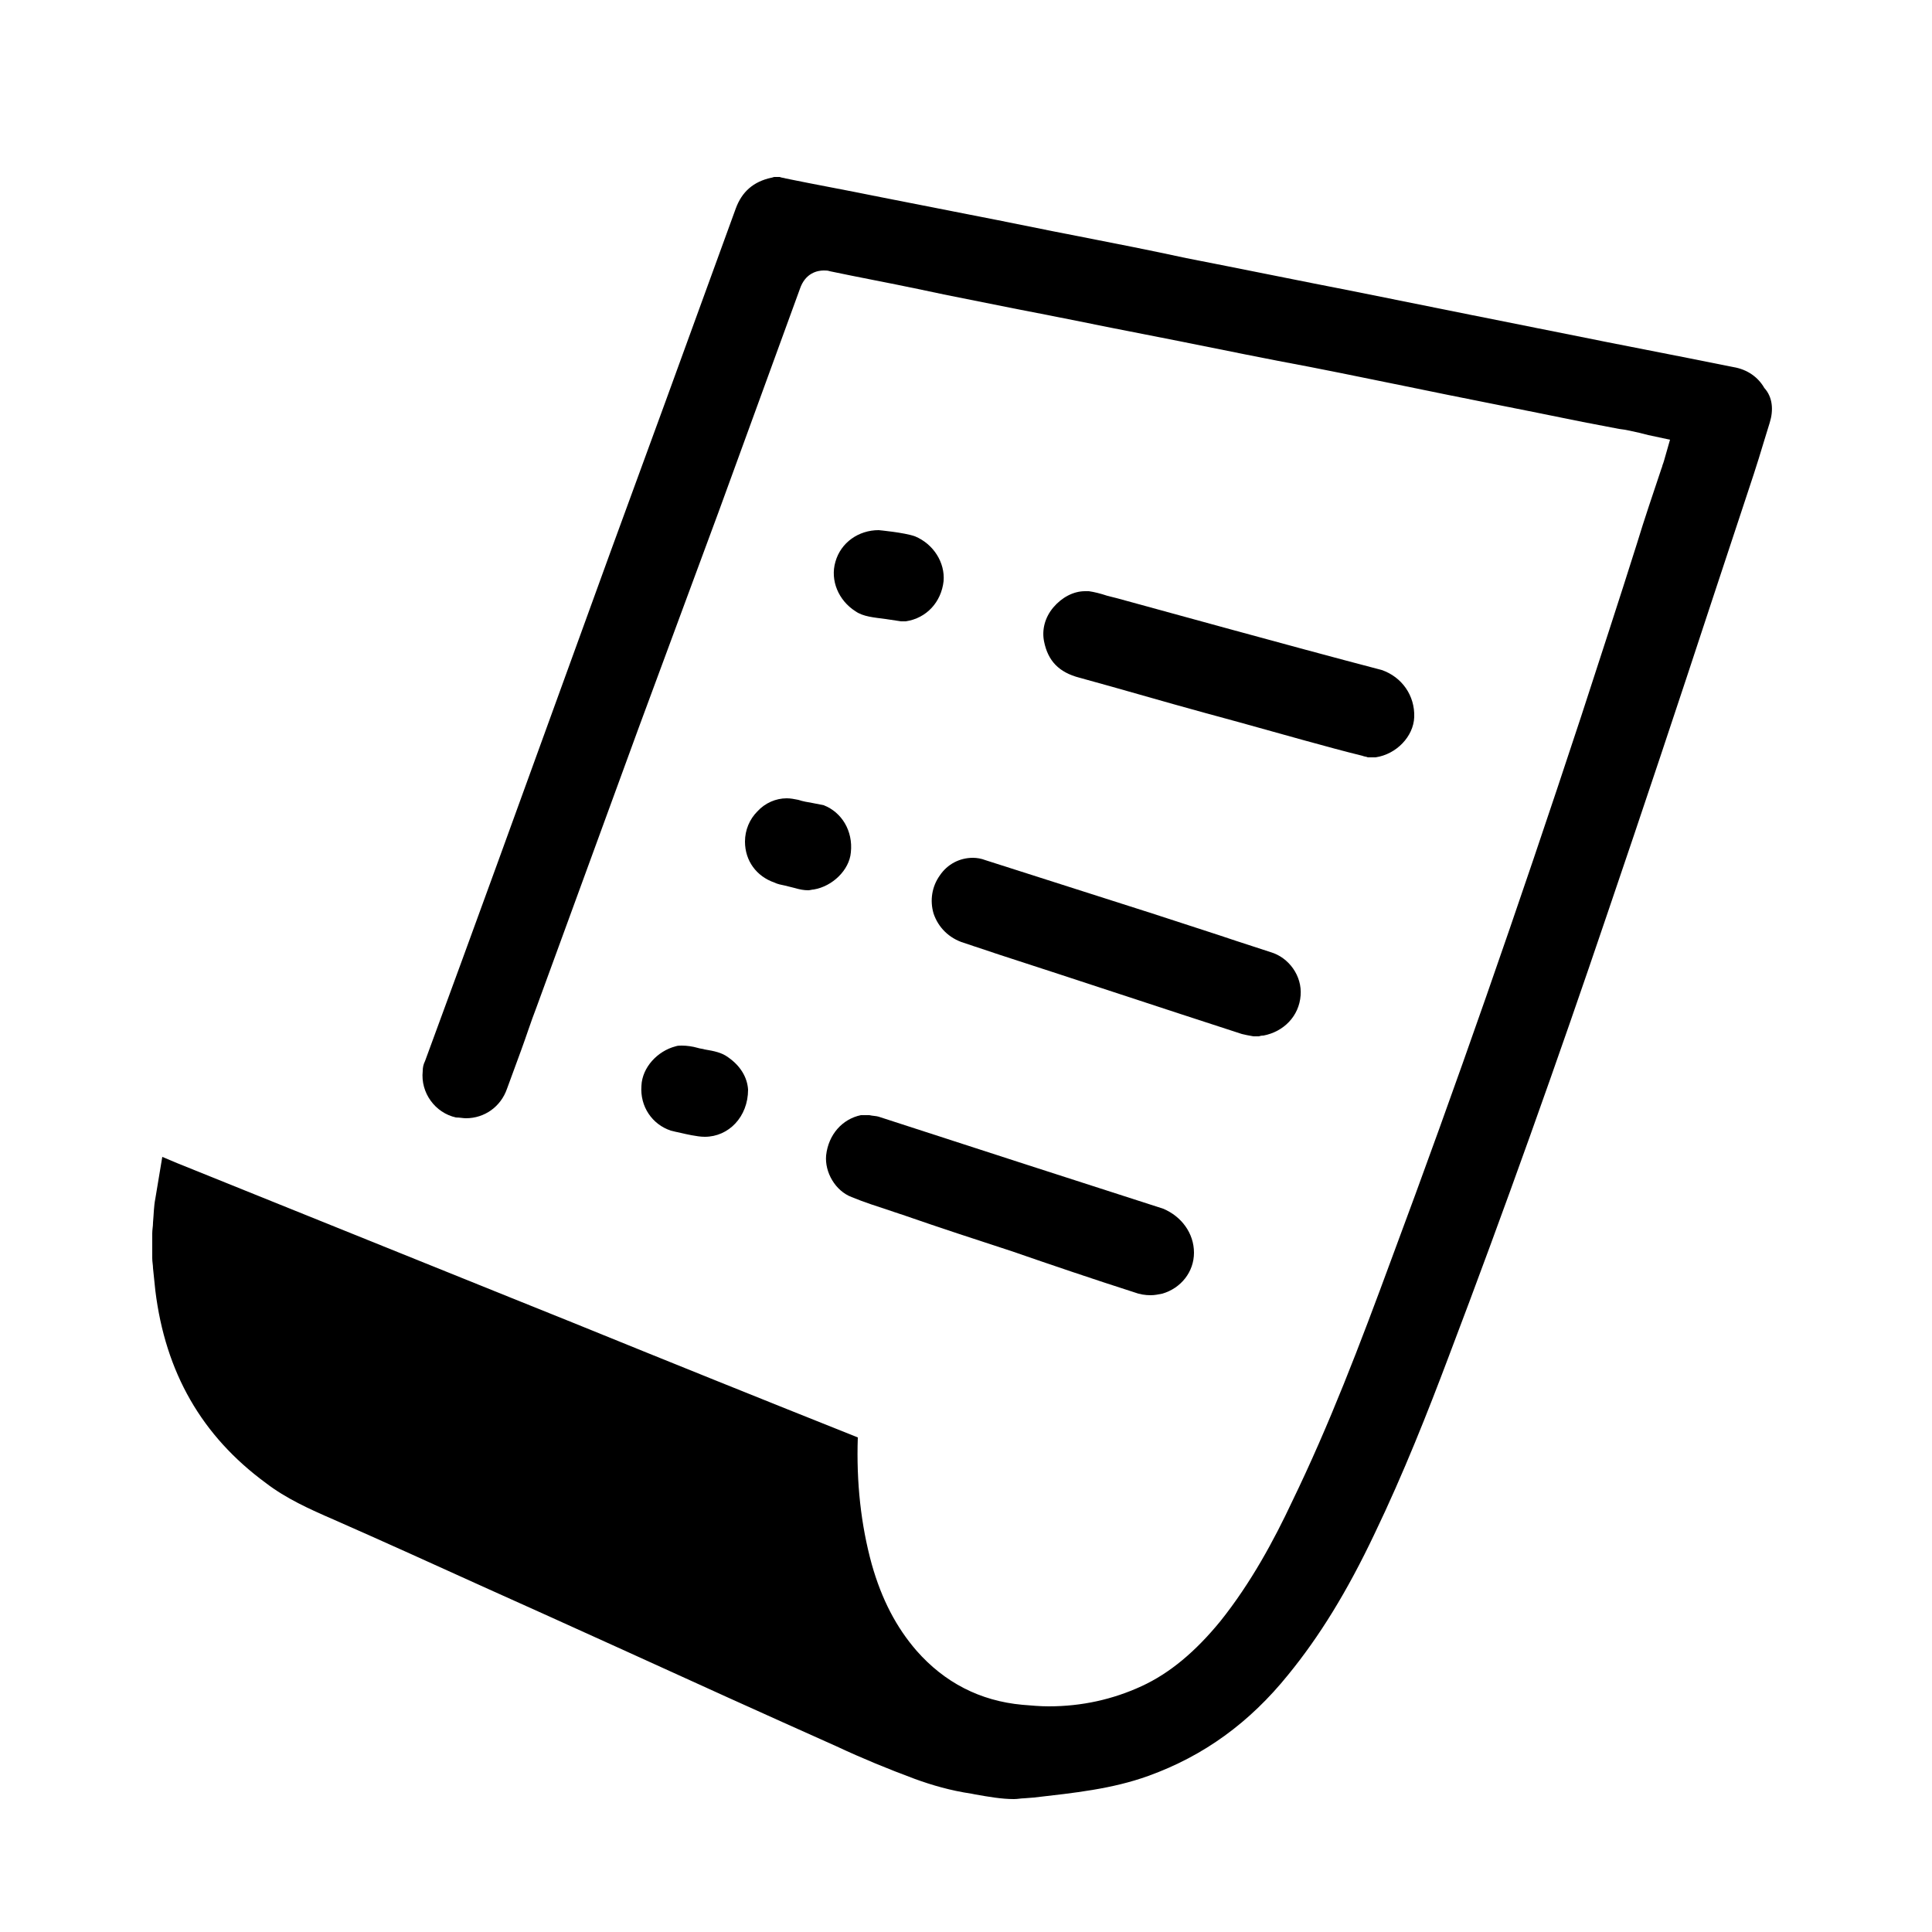 <?xml version="1.0" encoding="utf-8"?>
<!-- Generator: Adobe Illustrator 21.0.0, SVG Export Plug-In . SVG Version: 6.00 Build 0)  -->
<svg version="1.1" id="layer_x5F_orders" xmlns="http://www.w3.org/2000/svg" xmlns:xlink="http://www.w3.org/1999/xlink" x="0px"
	 y="0px" viewBox="0 0 250 250" style="enable-background:new 0 0 250 250;" xml:space="preserve">
<g id="orders">
	<path d="M127.5,111.3c7.2,2.3,14.4,4.6,21.6,6.9l8.6,2.8l2.1,0.7c1.5,0.5,3.1,1,4.6,1.5c2.4,0.7,4.1,3.1,3.9,5.6
		c-0.2,2.7-2.2,4.7-4.8,5.2c-0.1,0-0.3,0-0.6,0.1h-0.5c-0.1,0-0.1,0-0.2,0c-0.6-0.1-1.1-0.2-1.5-0.3c-10.5-3.4-21-6.9-31.5-10.3
		l-4.5-1.5c-1.9-0.6-3.3-2-3.9-3.8c-0.5-1.7-0.2-3.5,0.8-4.9c1-1.5,2.6-2.3,4.3-2.3C126.4,111,127,111.1,127.5,111.3z"/>
	<path d="M106.6,104.2c2.3,0.9,3.8,3.3,3.5,6.1c-0.2,2.3-2.4,4.4-4.8,4.8c-0.2,0-0.5,0.1-0.7,0.1c-0.6,0-1.1-0.1-1.8-0.3
		c-0.4-0.1-0.8-0.2-1.2-0.3c-0.5-0.1-1-0.2-1.4-0.4c-2.3-0.8-3.8-2.8-3.8-5.3c0-1.5,0.6-2.9,1.6-3.9c1-1.1,2.4-1.7,3.8-1.7
		c0.5,0,1,0.1,1.5,0.2c0.6,0.2,1.2,0.3,1.8,0.4C105.6,104,106.1,104.1,106.6,104.2z"/>
	<path d="M229,54.7l-0.8,2.6c-0.8,2.7-1.7,5.4-2.6,8.1l-4,12.1c-4.4,13.4-9,27.2-13.6,40.7c-6.4,18.9-13.3,38.3-20.6,57.5
		c-2.6,6.9-5.8,15-9.5,22.7c-3.6,7.6-7.2,13.4-11.2,18.3c-5,6.2-10.9,10.5-18.1,13.1c-4.7,1.7-9.6,2.2-14.8,2.8l-1.3,0.1
		c-0.4,0-0.8,0.1-1.3,0.1c-1.6,0-3.3-0.3-5-0.6l-0.5-0.1c-2.7-0.4-5.1-1.1-7.3-1.9c-3.5-1.3-6.9-2.7-10.1-4.2
		c-9.4-4.2-18.9-8.5-28.1-12.7l-9.5-4.3c-2.7-1.2-5.3-2.4-8-3.6c-6.4-2.9-13-5.9-19.6-8.8c-3-1.3-6.1-2.7-8.7-4.7
		c-8.3-6.1-13-14.3-14.3-24.9c-0.1-1-0.2-1.9-0.3-2.9c0-0.4-0.1-0.8-0.1-1.3v-3.2c0-0.5,0.1-0.9,0.1-1.4c0.1-1.1,0.1-2.1,0.3-3.1
		c0.3-1.8,0.6-3.6,0.9-5.4l1.9,0.8l42.9,17.3l8.2,3.3c12.3,5,24.7,10,37,14.9c-0.2,5.8,0.4,11.3,1.8,16.4c1.3,4.6,3.2,8.2,5.8,11.2
		c3.6,4.1,8.2,6.5,13.7,7c1.2,0.1,2.3,0.2,3.4,0.2c4.3,0,8.3-0.9,12-2.6s7-4.5,10.2-8.4c4-5,7-10.6,9.3-15.5
		c4.8-9.9,8.7-20.1,12.9-31.5c8.2-22,16.2-44.9,24.5-70.1c2.4-7.4,4.9-15,7.2-22.3c1-3.3,2.1-6.5,3.2-9.8c0.1-0.2,0.1-0.4,0.2-0.6
		l0.1-0.3l0.8-2.8l-2.8-0.6l-1.2-0.3c-0.9-0.2-1.7-0.4-2.6-0.5l-4.7-0.9c-7.8-1.6-15.6-3.1-23.3-4.7c-5.4-1.1-10.7-2.2-16.1-3.2
		c-5.7-1.1-11.4-2.3-17.1-3.4c-5.7-1.1-11.4-2.3-17.2-3.4l-8.5-1.7l-3.8-0.8c-3.8-0.8-7.6-1.5-11.4-2.3c-0.3-0.1-0.5-0.1-0.8-0.1
		c-0.8,0-2.4,0.3-3.1,2.4C100,47,96.5,56.6,93,66.2L82.6,94.3l-13.2,36.1c-0.7,1.8-1.3,3.7-2,5.6c-0.6,1.6-1.2,3.3-1.8,4.9
		c-0.8,2.3-2.9,3.8-5.3,3.8c-0.4,0-0.8-0.1-1.3-0.1c-2.7-0.6-4.6-3.2-4.3-6c0-0.5,0.1-0.9,0.3-1.3c6.3-17.1,12.5-34.2,18.7-51.3
		L79,71.4L86.1,52c3-8.3,6.1-16.7,9.1-25c0.8-2.2,2.3-3.5,4.6-4c0.1,0,0.3-0.1,0.4-0.1h0.7c0.2,0.1,0.5,0.1,0.8,0.2
		c3.9,0.8,7.8,1.5,11.7,2.3c4.1,0.8,8.1,1.6,12.2,2.4c4.7,0.9,9.4,1.9,14.1,2.8c4.6,0.9,9.2,1.8,13.8,2.8c7.2,1.4,14.5,2.9,21.7,4.3
		l15.4,3.1l11.5,2.3c7.4,1.5,14.8,2.9,22.2,4.4c1.8,0.3,3.2,1.3,4,2.7C229.4,51.4,229.5,53.1,229,54.7z"/>
	<path d="M96.8,141c0,3.5-2.5,6.1-5.6,6.1c-0.6,0-1.1-0.1-1.7-0.2c-0.5-0.1-1-0.2-1.4-0.3c-0.5-0.1-0.9-0.2-1.3-0.3
		c-2.4-0.8-4-3.1-3.8-5.8c0.1-2.4,2.1-4.5,4.4-5.1c0.3-0.1,0.5-0.1,0.8-0.1c0.7,0,1.4,0.1,2.1,0.3c0.3,0.1,0.6,0.1,0.9,0.2
		c1.2,0.2,2.2,0.4,3,1C95.8,137.9,96.7,139.4,96.8,141z"/>
	<path d="M150.5,156.4c2.4,1,4,3.2,4,5.7s-1.7,4.6-4.1,5.3c-0.5,0.1-1,0.2-1.5,0.2c-0.7,0-1.4-0.1-2.2-0.4
		c-5.3-1.7-10.6-3.5-15.8-5.3c-4.6-1.5-9.2-3-13.8-4.6c-0.6-0.2-1.2-0.4-1.8-0.6c-1.8-0.6-3.4-1.1-5.1-1.8c-2.1-0.8-3.5-3.2-3.3-5.4
		c0.3-2.7,2.1-4.7,4.5-5.2h0.9c0.1,0,0.1,0,0.2,0c0.4,0.1,0.9,0.1,1.2,0.2C126.6,148.7,138.7,152.6,150.5,156.4z"/>
	<path d="M122.1,75.2c-0.3,2.7-2.2,4.8-4.9,5.2h-0.6c-0.7-0.1-1.3-0.2-2-0.3c-1.5-0.2-2.9-0.3-3.9-1c-2.2-1.4-3.3-4-2.6-6.4
		c0.7-2.5,3-4.1,5.6-4.1c0,0,3.3,0.3,4.7,0.8C120.8,70.4,122.3,72.8,122.1,75.2z"/>
	<path d="M135.1,83c-0.3-1.5,0.1-3.1,1.2-4.4c1.1-1.3,2.6-2.1,4.1-2.1h0.5c0.7,0.1,1.5,0.3,2.4,0.6c0.4,0.1,0.8,0.2,1.2,0.3l14.6,4
		c6.6,1.8,13.2,3.6,19.7,5.3c2.6,0.9,4.3,3.3,4.2,6.1c-0.1,2.5-2.3,4.8-5,5.2h-1c-0.2-0.1-0.5-0.1-0.7-0.2c-1.2-0.3-2.4-0.6-3.5-0.9
		c-5.6-1.5-11.1-3.1-16.7-4.6c-5.5-1.5-10.9-3.1-16.4-4.6C137,87,135.6,85.5,135.1,83z"/>
</g>
</svg>
